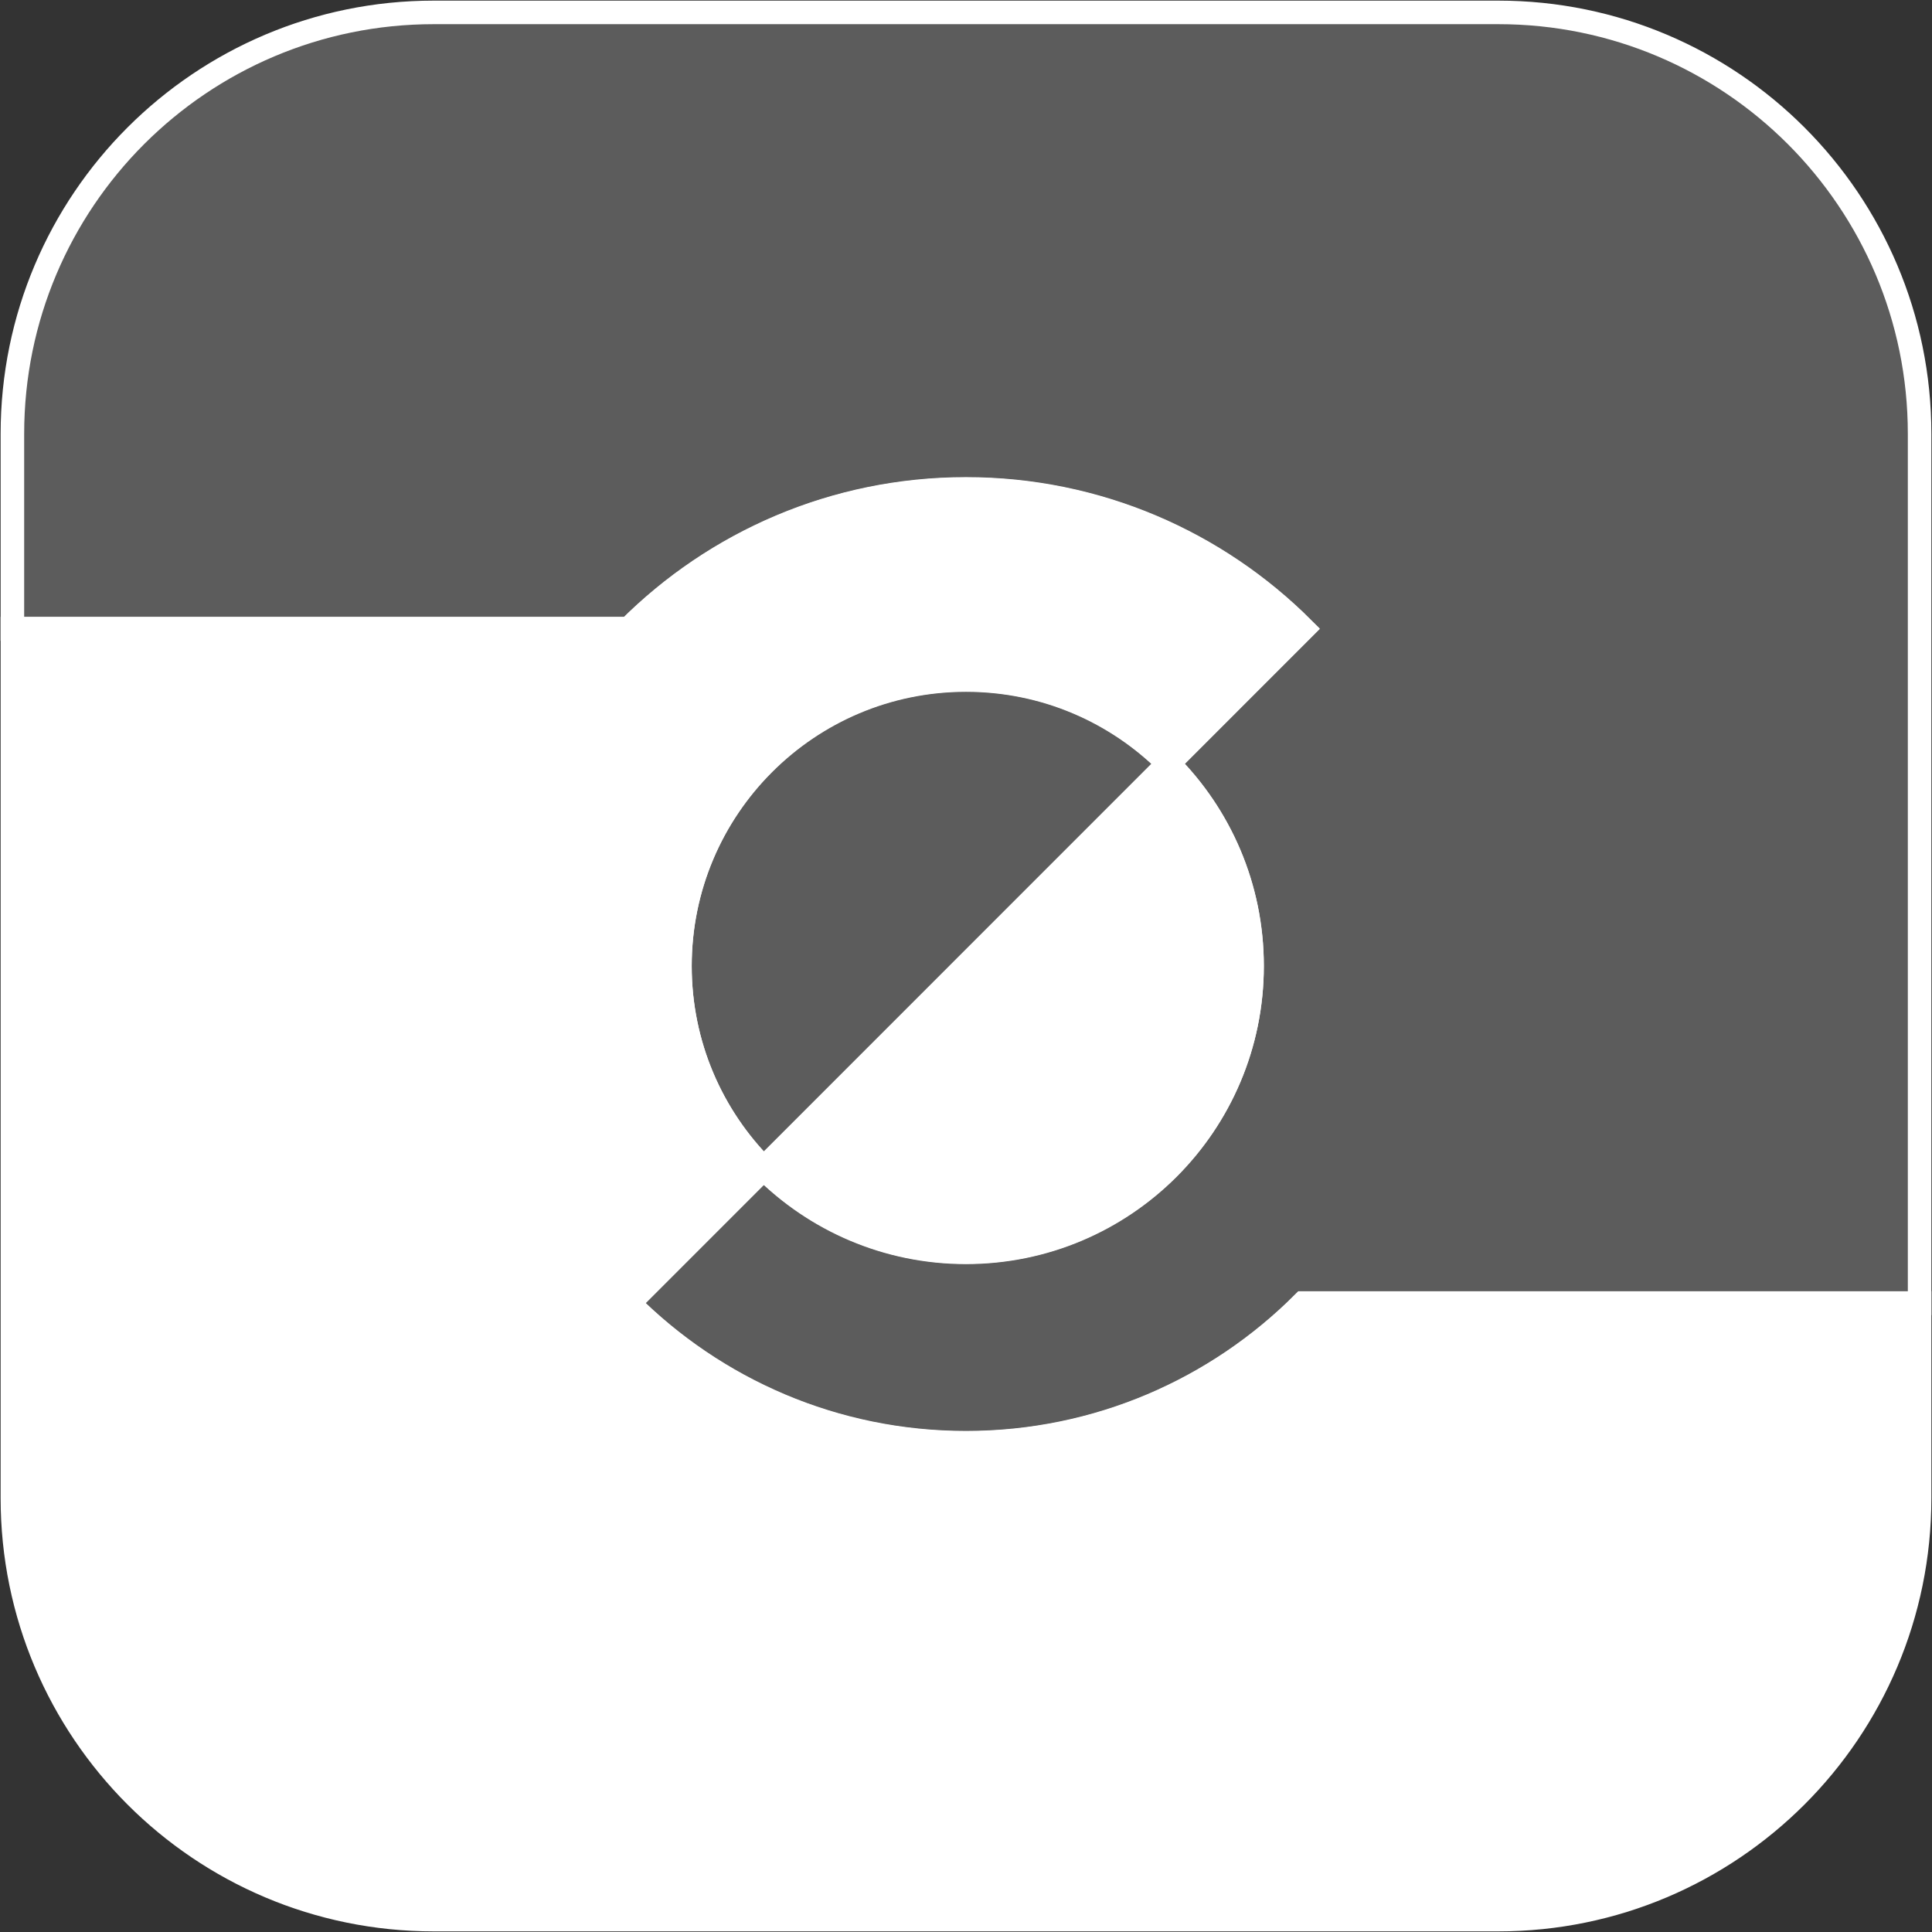 <svg width="2026" height="2026" viewBox="0 0 2026 2026" fill="none" xmlns="http://www.w3.org/2000/svg">
<rect x="0" y="0" width="2026" height="2026" fill="#333333" stroke="none"/>
<path d="M142.407 1883.57C222.333 1963.51 332.778 2013 454.852 2013H1571.15C1693.15 2013 1803.59 1963.51 1883.59 1883.57C1963.52 1803.62 2013 1693.08 2013 1571.06V1366.42H1366.56C1276.11 1456.89 1151.07 1512.9 1013 1512.9C874.926 1512.9 749.963 1456.89 659.444 1366.42L800.852 1224.99C746.556 1170.68 713 1095.7 713 1012.79C713 929.962 746.556 854.91 800.852 800.603C855.148 746.295 930.111 712.733 1013 712.733C1095.89 712.733 1170.85 746.295 1225.15 800.603L1366.56 659.166C1276.04 568.629 1151.07 512.692 1013 512.692C874.926 512.692 749.963 568.703 659.444 659.166H13V1571.06C13 1693.08 62.481 1803.55 142.407 1883.57Z" fill="white" stroke="white" stroke-width="24.691"/>
<path d="M800.852 1224.99C855.148 1279.29 930.111 1312.86 1013 1312.86C1095.89 1312.86 1170.85 1279.29 1225.15 1224.99C1279.44 1170.68 1313 1095.7 1313 1012.79C1313 929.962 1279.44 854.91 1225.15 800.602L1013 1012.79L800.852 1224.99Z" fill="white" stroke="white" stroke-width="24.691"/>
<path d="M1225.17 801.013C1170.88 746.706 1095.92 713.144 1013.03 713.144C930.147 713.144 855.186 746.706 800.892 801.013C746.598 855.321 713.043 930.299 713.043 1013.21C713.043 1096.04 746.598 1171.09 800.892 1225.4L1013.03 1013.21L1225.17 801.013Z" fill="white" fill-opacity="0.2" stroke="white" stroke-width="24.691"/>
<path d="M1883.6 142.434C1803.67 62.492 1693.23 13 1571.16 13H454.835C332.84 13 222.4 62.492 142.403 142.434C62.48 222.377 13 332.918 13 454.943V659.578H659.42C749.862 569.115 874.894 513.103 1012.96 513.103C1151.03 513.103 1275.99 569.115 1366.51 659.578L1225.1 801.014C1279.4 855.321 1312.95 930.3 1312.95 1013.21C1312.95 1096.04 1279.4 1171.09 1225.1 1225.4C1170.81 1279.7 1095.85 1313.27 1012.96 1313.27C930.077 1313.27 855.117 1279.7 800.823 1225.4L659.42 1366.83C749.936 1457.37 874.894 1513.31 1012.96 1513.31C1151.03 1513.31 1275.99 1457.3 1366.51 1366.83H2013V454.943C2013 332.918 1963.52 222.451 1883.6 142.434Z" fill="white" fill-opacity="0.2" stroke="white" stroke-width="24.691"/>
</svg>
